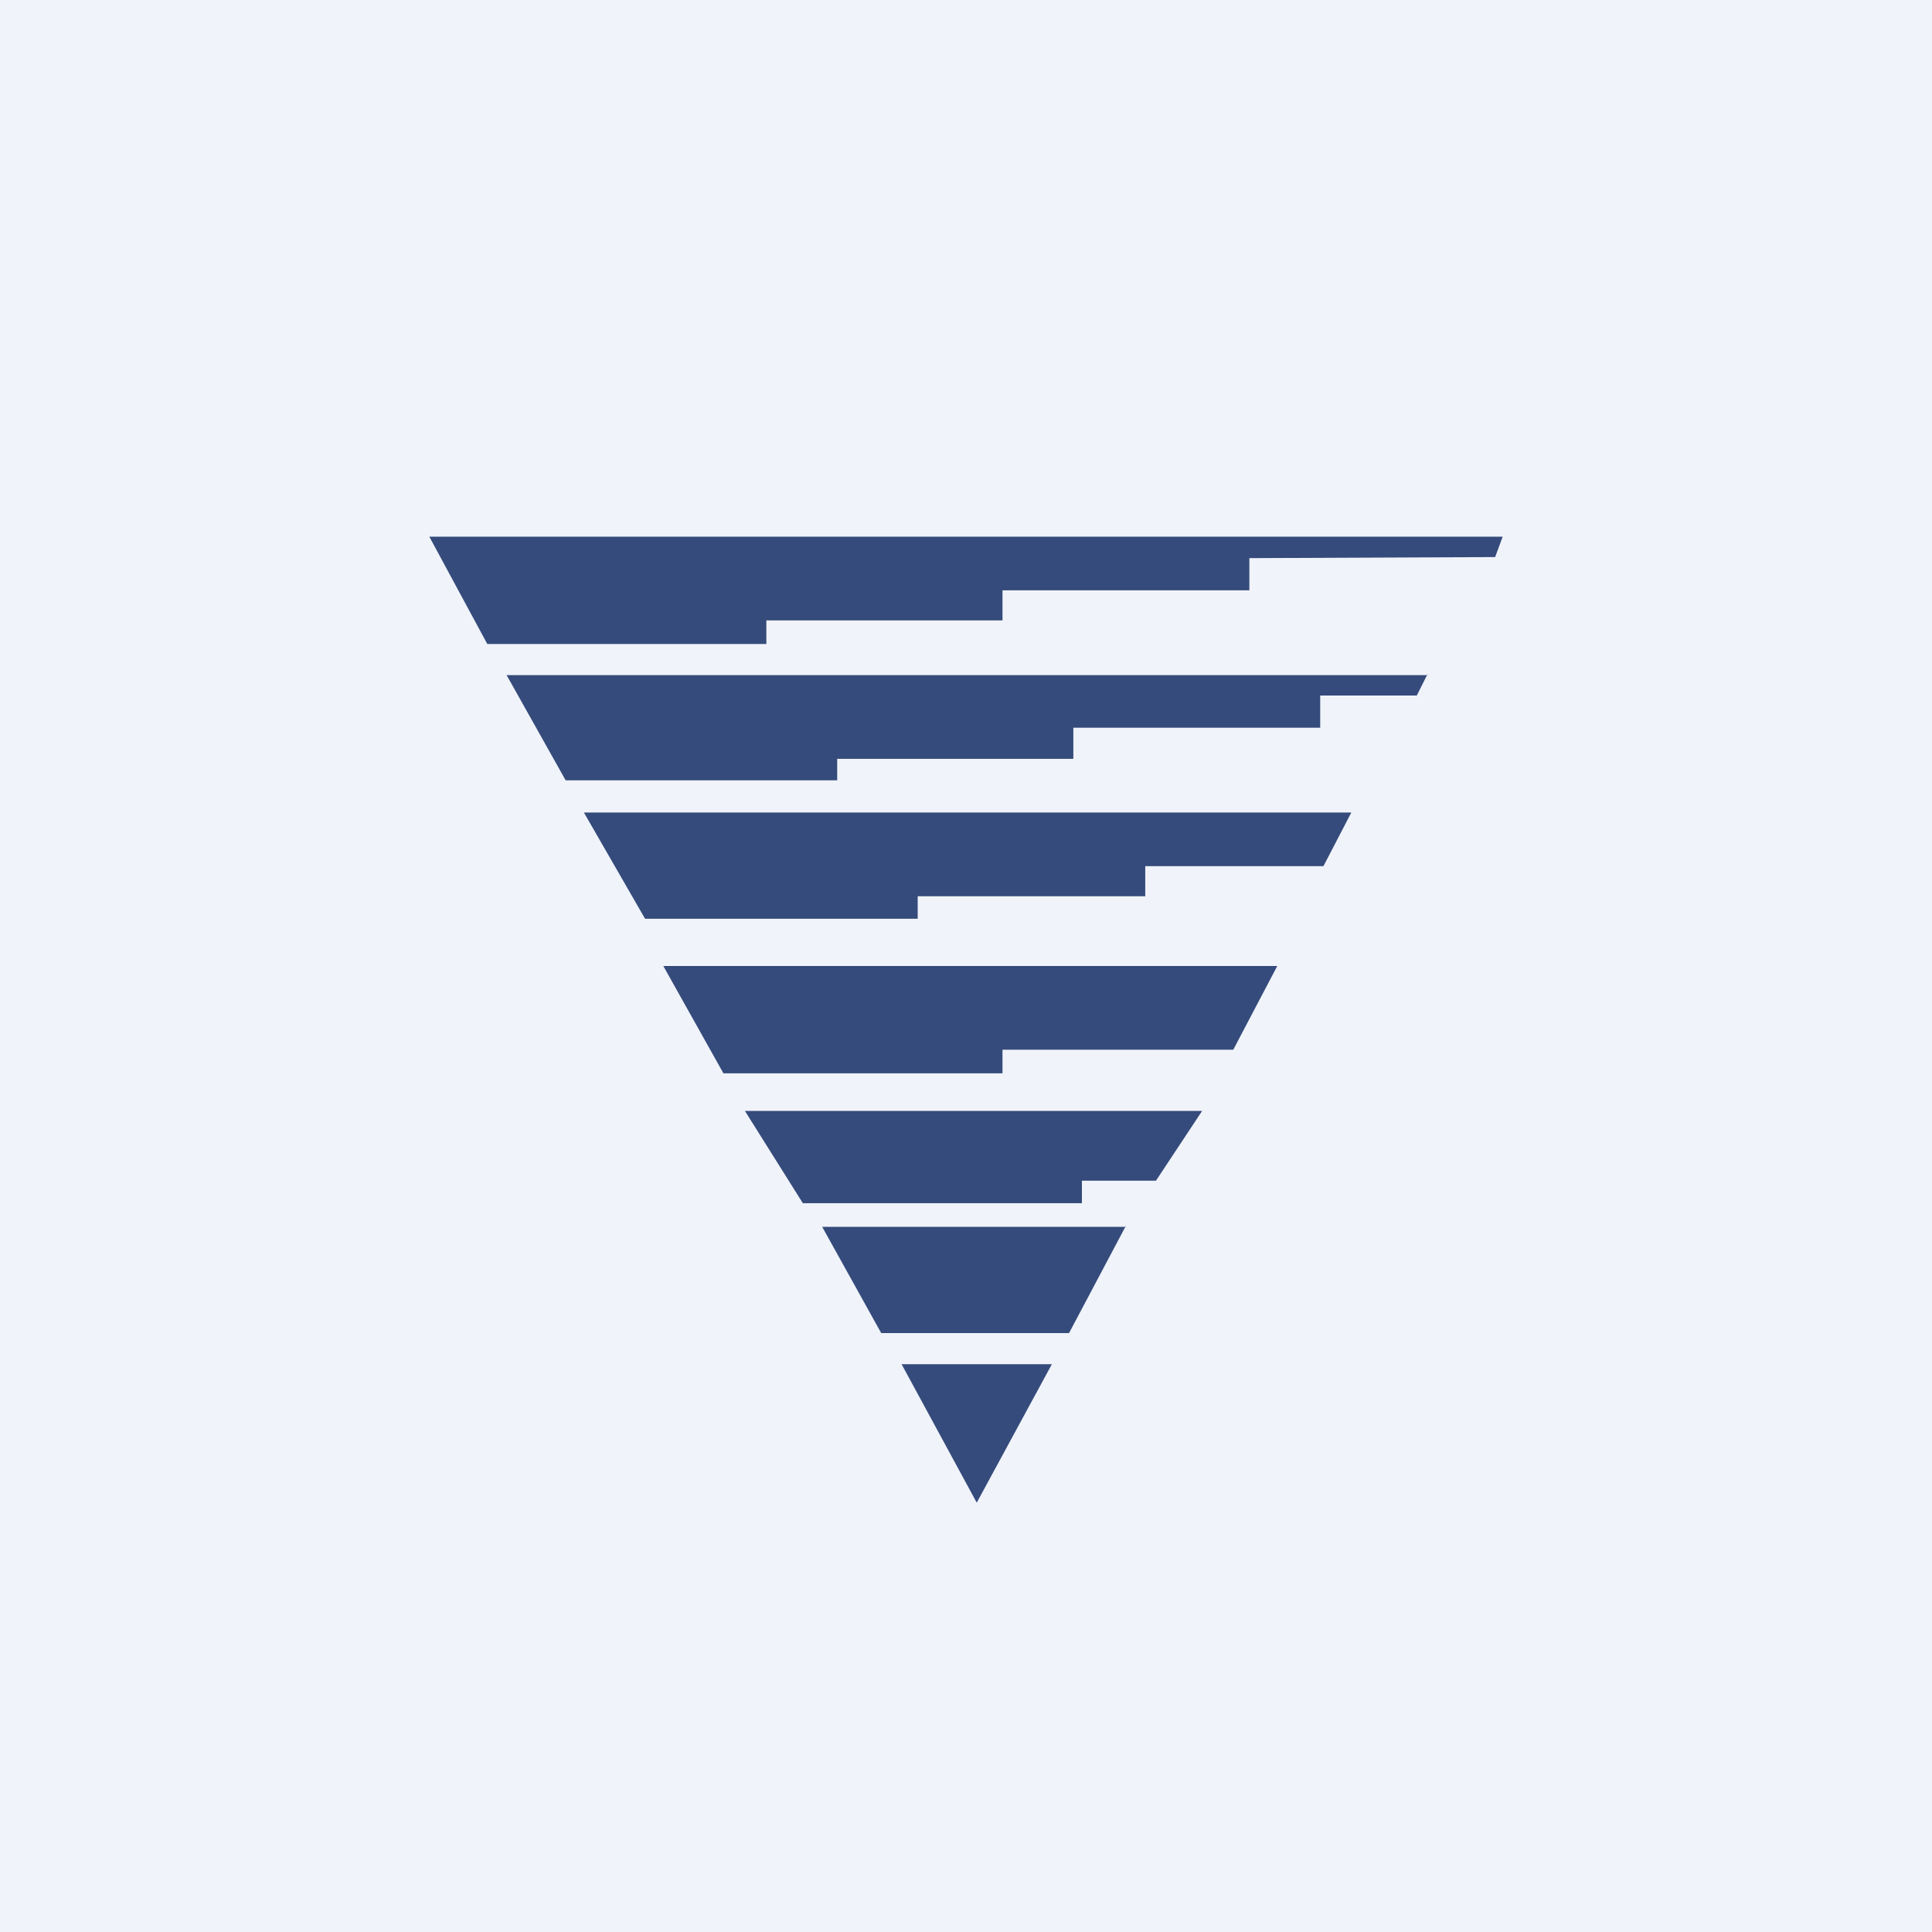 <!-- by TradingView --><svg width="18" height="18" viewBox="0 0 18 18" xmlns="http://www.w3.org/2000/svg"><path fill="#F0F3FA" d="M0 0h18v18H0z"/><path d="M14 5H4l.54 1h2.6v-.22h2.2V5.5h2.3v-.3l2.29-.01L14 5ZM13.3 6.29H4.72l.55.98H7.8v-.2H10v-.29h2.3v-.3h.9l.1-.2ZM12.59 7.57H5.44l.57.99h2.54v-.21h2.12v-.28h1.66l.26-.5ZM11.9 9H6.18l.56 1h2.6v-.22h2.15L11.9 9ZM11.2 10.35H6.94l.54.86h2.6V11h.69l.43-.65ZM10.49 11.43H7.66l.55.99h1.75l.53-1ZM8.4 12.71h1.4L9.1 14l-.7-1.29Z" fill="#354B7B"/></svg>